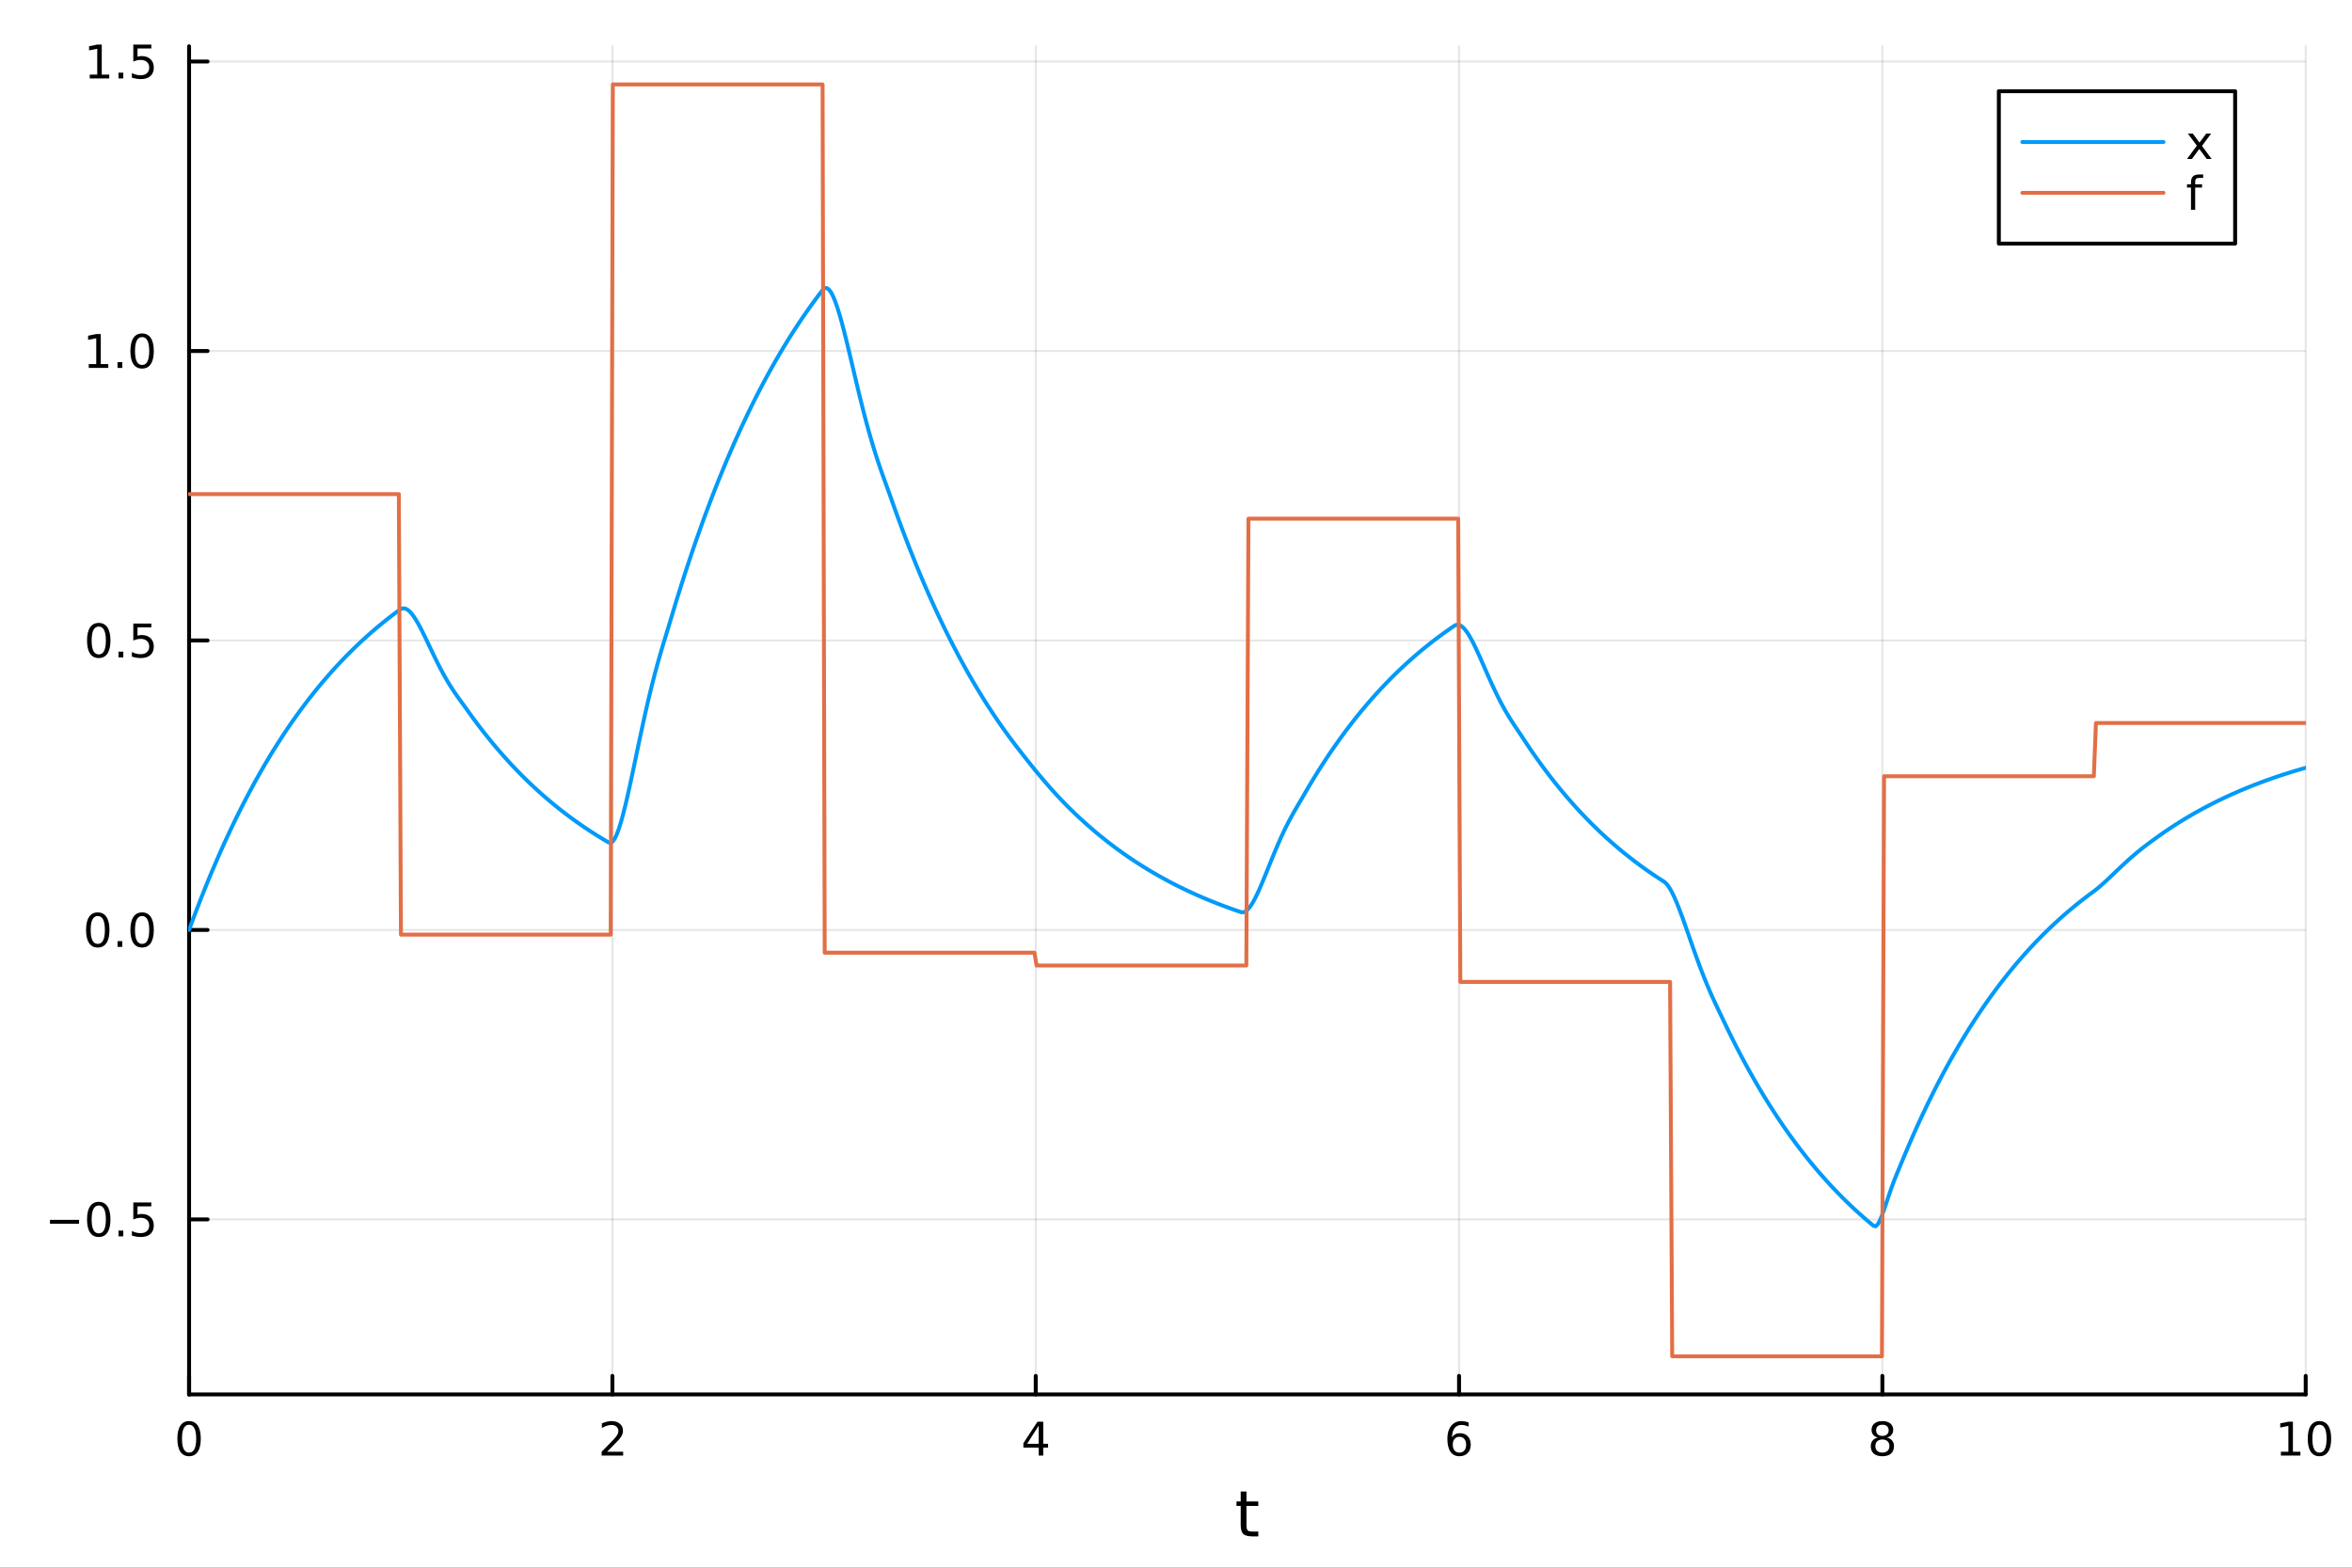 <?xml version="1.0" encoding="utf-8"?>
<svg xmlns="http://www.w3.org/2000/svg" xmlns:xlink="http://www.w3.org/1999/xlink" width="600" height="400" viewBox="0 0 2400 1600">
<rect x="0" y="0" width="2400" height="1600" fill="#333333" stroke="none"/>
<defs>
  <clipPath id="clip820">
    <rect x="0" y="0" width="2400" height="1600"/>
  </clipPath>
</defs>
<path clip-path="url(#clip820)" d="M0 1600 L2400 1600 L2400 0 L0 0  Z" fill="#ffffff" fill-rule="evenodd" fill-opacity="1"/>
<defs>
  <clipPath id="clip821">
    <rect x="480" y="0" width="1681" height="1600"/>
  </clipPath>
</defs>
<path clip-path="url(#clip820)" d="M192.941 1423.18 L2352.76 1423.18 L2352.76 47.244 L192.941 47.244  Z" fill="#ffffff" fill-rule="evenodd" fill-opacity="1"/>
<defs>
  <clipPath id="clip822">
    <rect x="192" y="47" width="2161" height="1377"/>
  </clipPath>
</defs>
<polyline clip-path="url(#clip822)" style="stroke:#000000; stroke-linecap:round; stroke-linejoin:round; stroke-width:2; stroke-opacity:0.1; fill:none" points="192.941,1423.18 192.941,47.244 "/>
<polyline clip-path="url(#clip822)" style="stroke:#000000; stroke-linecap:round; stroke-linejoin:round; stroke-width:2; stroke-opacity:0.1; fill:none" points="624.904,1423.18 624.904,47.244 "/>
<polyline clip-path="url(#clip822)" style="stroke:#000000; stroke-linecap:round; stroke-linejoin:round; stroke-width:2; stroke-opacity:0.1; fill:none" points="1056.87,1423.18 1056.87,47.244 "/>
<polyline clip-path="url(#clip822)" style="stroke:#000000; stroke-linecap:round; stroke-linejoin:round; stroke-width:2; stroke-opacity:0.1; fill:none" points="1488.83,1423.18 1488.83,47.244 "/>
<polyline clip-path="url(#clip822)" style="stroke:#000000; stroke-linecap:round; stroke-linejoin:round; stroke-width:2; stroke-opacity:0.1; fill:none" points="1920.79,1423.18 1920.79,47.244 "/>
<polyline clip-path="url(#clip822)" style="stroke:#000000; stroke-linecap:round; stroke-linejoin:round; stroke-width:2; stroke-opacity:0.1; fill:none" points="2352.76,1423.18 2352.76,47.244 "/>
<polyline clip-path="url(#clip822)" style="stroke:#000000; stroke-linecap:round; stroke-linejoin:round; stroke-width:2; stroke-opacity:0.1; fill:none" points="192.941,1244.55 2352.76,1244.55 "/>
<polyline clip-path="url(#clip822)" style="stroke:#000000; stroke-linecap:round; stroke-linejoin:round; stroke-width:2; stroke-opacity:0.1; fill:none" points="192.941,949.109 2352.76,949.109 "/>
<polyline clip-path="url(#clip822)" style="stroke:#000000; stroke-linecap:round; stroke-linejoin:round; stroke-width:2; stroke-opacity:0.1; fill:none" points="192.941,653.669 2352.76,653.669 "/>
<polyline clip-path="url(#clip822)" style="stroke:#000000; stroke-linecap:round; stroke-linejoin:round; stroke-width:2; stroke-opacity:0.1; fill:none" points="192.941,358.23 2352.76,358.23 "/>
<polyline clip-path="url(#clip822)" style="stroke:#000000; stroke-linecap:round; stroke-linejoin:round; stroke-width:2; stroke-opacity:0.1; fill:none" points="192.941,62.79 2352.76,62.79 "/>
<polyline clip-path="url(#clip820)" style="stroke:#000000; stroke-linecap:round; stroke-linejoin:round; stroke-width:4; stroke-opacity:1; fill:none" points="192.941,1423.18 2352.76,1423.18 "/>
<polyline clip-path="url(#clip820)" style="stroke:#000000; stroke-linecap:round; stroke-linejoin:round; stroke-width:4; stroke-opacity:1; fill:none" points="192.941,1423.18 192.941,1404.28 "/>
<polyline clip-path="url(#clip820)" style="stroke:#000000; stroke-linecap:round; stroke-linejoin:round; stroke-width:4; stroke-opacity:1; fill:none" points="624.904,1423.18 624.904,1404.28 "/>
<polyline clip-path="url(#clip820)" style="stroke:#000000; stroke-linecap:round; stroke-linejoin:round; stroke-width:4; stroke-opacity:1; fill:none" points="1056.87,1423.18 1056.87,1404.28 "/>
<polyline clip-path="url(#clip820)" style="stroke:#000000; stroke-linecap:round; stroke-linejoin:round; stroke-width:4; stroke-opacity:1; fill:none" points="1488.83,1423.18 1488.83,1404.28 "/>
<polyline clip-path="url(#clip820)" style="stroke:#000000; stroke-linecap:round; stroke-linejoin:round; stroke-width:4; stroke-opacity:1; fill:none" points="1920.79,1423.18 1920.79,1404.28 "/>
<polyline clip-path="url(#clip820)" style="stroke:#000000; stroke-linecap:round; stroke-linejoin:round; stroke-width:4; stroke-opacity:1; fill:none" points="2352.76,1423.18 2352.76,1404.28 "/>
<path clip-path="url(#clip820)" d="M192.941 1454.1 Q189.33 1454.1 187.501 1457.66 Q185.695 1461.2 185.695 1468.33 Q185.695 1475.44 187.501 1479.01 Q189.33 1482.55 192.941 1482.55 Q196.575 1482.55 198.38 1479.01 Q200.209 1475.44 200.209 1468.33 Q200.209 1461.2 198.38 1457.66 Q196.575 1454.1 192.941 1454.1 M192.941 1450.39 Q198.751 1450.39 201.806 1455 Q204.885 1459.58 204.885 1468.33 Q204.885 1477.06 201.806 1481.67 Q198.751 1486.25 192.941 1486.25 Q187.13 1486.25 184.052 1481.67 Q180.996 1477.06 180.996 1468.33 Q180.996 1459.58 184.052 1455 Q187.13 1450.39 192.941 1450.39 Z" fill="#000000" fill-rule="nonzero" fill-opacity="1" /><path clip-path="url(#clip820)" d="M619.556 1481.64 L635.876 1481.64 L635.876 1485.58 L613.932 1485.58 L613.932 1481.64 Q616.594 1478.89 621.177 1474.26 Q625.783 1469.61 626.964 1468.27 Q629.209 1465.74 630.089 1464.01 Q630.992 1462.25 630.992 1460.56 Q630.992 1457.8 629.047 1456.07 Q627.126 1454.33 624.024 1454.33 Q621.825 1454.33 619.371 1455.09 Q616.941 1455.86 614.163 1457.41 L614.163 1452.69 Q616.987 1451.55 619.441 1450.97 Q621.894 1450.39 623.931 1450.39 Q629.302 1450.39 632.496 1453.08 Q635.691 1455.77 635.691 1460.26 Q635.691 1462.39 634.88 1464.31 Q634.093 1466.2 631.987 1468.8 Q631.408 1469.47 628.306 1472.69 Q625.205 1475.88 619.556 1481.64 Z" fill="#000000" fill-rule="nonzero" fill-opacity="1" /><path clip-path="url(#clip820)" d="M1059.88 1455.09 L1048.07 1473.54 L1059.88 1473.54 L1059.88 1455.09 M1058.65 1451.02 L1064.53 1451.02 L1064.53 1473.54 L1069.46 1473.54 L1069.46 1477.43 L1064.53 1477.43 L1064.53 1485.58 L1059.88 1485.58 L1059.88 1477.43 L1044.27 1477.43 L1044.27 1472.92 L1058.65 1451.02 Z" fill="#000000" fill-rule="nonzero" fill-opacity="1" /><path clip-path="url(#clip820)" d="M1489.23 1466.44 Q1486.09 1466.44 1484.23 1468.59 Q1482.41 1470.74 1482.41 1474.49 Q1482.41 1478.22 1484.23 1480.39 Q1486.09 1482.55 1489.23 1482.55 Q1492.38 1482.55 1494.21 1480.39 Q1496.06 1478.22 1496.06 1474.49 Q1496.06 1470.74 1494.21 1468.59 Q1492.38 1466.44 1489.23 1466.44 M1498.52 1451.78 L1498.52 1456.04 Q1496.76 1455.21 1494.95 1454.77 Q1493.17 1454.33 1491.41 1454.33 Q1486.78 1454.33 1484.33 1457.45 Q1481.9 1460.58 1481.55 1466.9 Q1482.92 1464.89 1484.98 1463.82 Q1487.04 1462.73 1489.51 1462.73 Q1494.72 1462.73 1497.73 1465.9 Q1500.76 1469.05 1500.76 1474.49 Q1500.76 1479.82 1497.61 1483.03 Q1494.47 1486.25 1489.23 1486.25 Q1483.24 1486.25 1480.07 1481.67 Q1476.9 1477.06 1476.9 1468.33 Q1476.9 1460.14 1480.79 1455.28 Q1484.67 1450.39 1491.23 1450.39 Q1492.98 1450.39 1494.77 1450.74 Q1496.57 1451.09 1498.52 1451.78 Z" fill="#000000" fill-rule="nonzero" fill-opacity="1" /><path clip-path="url(#clip820)" d="M1920.79 1469.17 Q1917.46 1469.17 1915.54 1470.95 Q1913.64 1472.73 1913.64 1475.86 Q1913.64 1478.98 1915.54 1480.77 Q1917.46 1482.55 1920.79 1482.55 Q1924.13 1482.55 1926.05 1480.77 Q1927.97 1478.96 1927.97 1475.86 Q1927.97 1472.73 1926.05 1470.95 Q1924.15 1469.17 1920.79 1469.17 M1916.12 1467.18 Q1913.11 1466.44 1911.42 1464.38 Q1909.75 1462.32 1909.75 1459.35 Q1909.75 1455.21 1912.69 1452.8 Q1915.65 1450.39 1920.79 1450.39 Q1925.95 1450.39 1928.89 1452.8 Q1931.83 1455.21 1931.83 1459.35 Q1931.83 1462.32 1930.14 1464.38 Q1928.48 1466.44 1925.49 1467.18 Q1928.87 1467.96 1930.75 1470.26 Q1932.64 1472.55 1932.64 1475.86 Q1932.64 1480.88 1929.57 1483.57 Q1926.51 1486.25 1920.79 1486.25 Q1915.08 1486.25 1912 1483.57 Q1908.94 1480.88 1908.94 1475.86 Q1908.94 1472.55 1910.84 1470.26 Q1912.74 1467.96 1916.12 1467.18 M1914.4 1459.79 Q1914.4 1462.48 1916.07 1463.98 Q1917.76 1465.49 1920.79 1465.49 Q1923.8 1465.49 1925.49 1463.98 Q1927.2 1462.48 1927.2 1459.79 Q1927.2 1457.11 1925.49 1455.6 Q1923.8 1454.1 1920.79 1454.1 Q1917.76 1454.1 1916.07 1455.6 Q1914.4 1457.11 1914.4 1459.79 Z" fill="#000000" fill-rule="nonzero" fill-opacity="1" /><path clip-path="url(#clip820)" d="M2327.44 1481.64 L2335.08 1481.64 L2335.08 1455.28 L2326.77 1456.95 L2326.77 1452.69 L2335.04 1451.02 L2339.71 1451.02 L2339.71 1481.64 L2347.35 1481.64 L2347.35 1485.58 L2327.44 1485.58 L2327.44 1481.64 Z" fill="#000000" fill-rule="nonzero" fill-opacity="1" /><path clip-path="url(#clip820)" d="M2366.8 1454.1 Q2363.18 1454.1 2361.36 1457.66 Q2359.55 1461.2 2359.55 1468.33 Q2359.55 1475.44 2361.36 1479.01 Q2363.18 1482.55 2366.8 1482.55 Q2370.43 1482.55 2372.23 1479.01 Q2374.06 1475.44 2374.06 1468.33 Q2374.06 1461.2 2372.23 1457.66 Q2370.43 1454.1 2366.8 1454.1 M2366.8 1450.39 Q2372.61 1450.39 2375.66 1455 Q2378.74 1459.58 2378.74 1468.33 Q2378.74 1477.06 2375.66 1481.67 Q2372.61 1486.25 2366.8 1486.25 Q2360.99 1486.25 2357.91 1481.67 Q2354.85 1477.06 2354.85 1468.33 Q2354.85 1459.58 2357.91 1455 Q2360.99 1450.39 2366.8 1450.39 Z" fill="#000000" fill-rule="nonzero" fill-opacity="1" /><path clip-path="url(#clip820)" d="M1271.91 1522.27 L1271.91 1532.4 L1283.97 1532.4 L1283.97 1536.95 L1271.91 1536.95 L1271.91 1556.3 Q1271.91 1560.66 1273.09 1561.9 Q1274.3 1563.14 1277.96 1563.14 L1283.97 1563.14 L1283.97 1568.04 L1277.96 1568.04 Q1271.18 1568.04 1268.6 1565.53 Q1266.02 1562.98 1266.02 1556.3 L1266.02 1536.95 L1261.72 1536.95 L1261.72 1532.4 L1266.02 1532.4 L1266.02 1522.27 L1271.91 1522.27 Z" fill="#000000" fill-rule="nonzero" fill-opacity="1" /><polyline clip-path="url(#clip820)" style="stroke:#000000; stroke-linecap:round; stroke-linejoin:round; stroke-width:4; stroke-opacity:1; fill:none" points="192.941,1423.18 192.941,47.244 "/>
<polyline clip-path="url(#clip820)" style="stroke:#000000; stroke-linecap:round; stroke-linejoin:round; stroke-width:4; stroke-opacity:1; fill:none" points="192.941,1244.55 211.838,1244.55 "/>
<polyline clip-path="url(#clip820)" style="stroke:#000000; stroke-linecap:round; stroke-linejoin:round; stroke-width:4; stroke-opacity:1; fill:none" points="192.941,949.109 211.838,949.109 "/>
<polyline clip-path="url(#clip820)" style="stroke:#000000; stroke-linecap:round; stroke-linejoin:round; stroke-width:4; stroke-opacity:1; fill:none" points="192.941,653.669 211.838,653.669 "/>
<polyline clip-path="url(#clip820)" style="stroke:#000000; stroke-linecap:round; stroke-linejoin:round; stroke-width:4; stroke-opacity:1; fill:none" points="192.941,358.23 211.838,358.23 "/>
<polyline clip-path="url(#clip820)" style="stroke:#000000; stroke-linecap:round; stroke-linejoin:round; stroke-width:4; stroke-opacity:1; fill:none" points="192.941,62.79 211.838,62.79 "/>
<path clip-path="url(#clip820)" d="M50.992 1245 L80.668 1245 L80.668 1248.94 L50.992 1248.94 L50.992 1245 Z" fill="#000000" fill-rule="nonzero" fill-opacity="1" /><path clip-path="url(#clip820)" d="M100.76 1230.35 Q97.149 1230.35 95.321 1233.91 Q93.515 1237.45 93.515 1244.58 Q93.515 1251.69 95.321 1255.25 Q97.149 1258.8 100.76 1258.8 Q104.395 1258.8 106.2 1255.25 Q108.029 1251.69 108.029 1244.58 Q108.029 1237.45 106.2 1233.91 Q104.395 1230.35 100.76 1230.35 M100.76 1226.64 Q106.571 1226.64 109.626 1231.25 Q112.705 1235.83 112.705 1244.58 Q112.705 1253.31 109.626 1257.92 Q106.571 1262.5 100.76 1262.5 Q94.95 1262.5 91.871 1257.92 Q88.816 1253.31 88.816 1244.58 Q88.816 1235.83 91.871 1231.25 Q94.95 1226.64 100.76 1226.64 Z" fill="#000000" fill-rule="nonzero" fill-opacity="1" /><path clip-path="url(#clip820)" d="M120.922 1255.95 L125.807 1255.95 L125.807 1261.83 L120.922 1261.83 L120.922 1255.95 Z" fill="#000000" fill-rule="nonzero" fill-opacity="1" /><path clip-path="url(#clip820)" d="M136.038 1227.27 L154.394 1227.27 L154.394 1231.2 L140.32 1231.2 L140.32 1239.68 Q141.339 1239.33 142.357 1239.17 Q143.376 1238.98 144.394 1238.98 Q150.181 1238.98 153.561 1242.15 Q156.941 1245.32 156.941 1250.74 Q156.941 1256.32 153.468 1259.42 Q149.996 1262.5 143.677 1262.5 Q141.501 1262.5 139.232 1262.13 Q136.987 1261.76 134.58 1261.02 L134.58 1256.32 Q136.663 1257.45 138.885 1258.01 Q141.107 1258.56 143.584 1258.56 Q147.589 1258.56 149.927 1256.46 Q152.265 1254.35 152.265 1250.74 Q152.265 1247.13 149.927 1245.02 Q147.589 1242.92 143.584 1242.92 Q141.709 1242.92 139.834 1243.33 Q137.982 1243.75 136.038 1244.63 L136.038 1227.27 Z" fill="#000000" fill-rule="nonzero" fill-opacity="1" /><path clip-path="url(#clip820)" d="M99.765 934.908 Q96.154 934.908 94.325 938.473 Q92.52 942.014 92.52 949.144 Q92.52 956.25 94.325 959.815 Q96.154 963.357 99.765 963.357 Q103.399 963.357 105.205 959.815 Q107.033 956.25 107.033 949.144 Q107.033 942.014 105.205 938.473 Q103.399 934.908 99.765 934.908 M99.765 931.204 Q105.575 931.204 108.631 935.81 Q111.709 940.394 111.709 949.144 Q111.709 957.871 108.631 962.477 Q105.575 967.06 99.765 967.06 Q93.955 967.06 90.876 962.477 Q87.821 957.871 87.821 949.144 Q87.821 940.394 90.876 935.81 Q93.955 931.204 99.765 931.204 Z" fill="#000000" fill-rule="nonzero" fill-opacity="1" /><path clip-path="url(#clip820)" d="M119.927 960.509 L124.811 960.509 L124.811 966.389 L119.927 966.389 L119.927 960.509 Z" fill="#000000" fill-rule="nonzero" fill-opacity="1" /><path clip-path="url(#clip820)" d="M144.996 934.908 Q141.385 934.908 139.556 938.473 Q137.751 942.014 137.751 949.144 Q137.751 956.25 139.556 959.815 Q141.385 963.357 144.996 963.357 Q148.63 963.357 150.436 959.815 Q152.265 956.25 152.265 949.144 Q152.265 942.014 150.436 938.473 Q148.63 934.908 144.996 934.908 M144.996 931.204 Q150.806 931.204 153.862 935.81 Q156.941 940.394 156.941 949.144 Q156.941 957.871 153.862 962.477 Q150.806 967.06 144.996 967.06 Q139.186 967.06 136.107 962.477 Q133.052 957.871 133.052 949.144 Q133.052 940.394 136.107 935.81 Q139.186 931.204 144.996 931.204 Z" fill="#000000" fill-rule="nonzero" fill-opacity="1" /><path clip-path="url(#clip820)" d="M100.76 639.468 Q97.149 639.468 95.321 643.033 Q93.515 646.575 93.515 653.704 Q93.515 660.811 95.321 664.375 Q97.149 667.917 100.76 667.917 Q104.395 667.917 106.2 664.375 Q108.029 660.811 108.029 653.704 Q108.029 646.575 106.2 643.033 Q104.395 639.468 100.76 639.468 M100.76 635.764 Q106.571 635.764 109.626 640.371 Q112.705 644.954 112.705 653.704 Q112.705 662.431 109.626 667.037 Q106.571 671.621 100.76 671.621 Q94.95 671.621 91.871 667.037 Q88.816 662.431 88.816 653.704 Q88.816 644.954 91.871 640.371 Q94.95 635.764 100.76 635.764 Z" fill="#000000" fill-rule="nonzero" fill-opacity="1" /><path clip-path="url(#clip820)" d="M120.922 665.07 L125.807 665.07 L125.807 670.949 L120.922 670.949 L120.922 665.07 Z" fill="#000000" fill-rule="nonzero" fill-opacity="1" /><path clip-path="url(#clip820)" d="M136.038 636.389 L154.394 636.389 L154.394 640.325 L140.32 640.325 L140.32 648.797 Q141.339 648.45 142.357 648.288 Q143.376 648.102 144.394 648.102 Q150.181 648.102 153.561 651.274 Q156.941 654.445 156.941 659.862 Q156.941 665.44 153.468 668.542 Q149.996 671.621 143.677 671.621 Q141.501 671.621 139.232 671.25 Q136.987 670.88 134.58 670.139 L134.58 665.44 Q136.663 666.574 138.885 667.13 Q141.107 667.686 143.584 667.686 Q147.589 667.686 149.927 665.579 Q152.265 663.473 152.265 659.862 Q152.265 656.25 149.927 654.144 Q147.589 652.037 143.584 652.037 Q141.709 652.037 139.834 652.454 Q137.982 652.871 136.038 653.75 L136.038 636.389 Z" fill="#000000" fill-rule="nonzero" fill-opacity="1" /><path clip-path="url(#clip820)" d="M90.575 371.575 L98.214 371.575 L98.214 345.209 L89.904 346.876 L89.904 342.616 L98.168 340.95 L102.844 340.95 L102.844 371.575 L110.483 371.575 L110.483 375.51 L90.575 375.51 L90.575 371.575 Z" fill="#000000" fill-rule="nonzero" fill-opacity="1" /><path clip-path="url(#clip820)" d="M119.927 369.63 L124.811 369.63 L124.811 375.51 L119.927 375.51 L119.927 369.63 Z" fill="#000000" fill-rule="nonzero" fill-opacity="1" /><path clip-path="url(#clip820)" d="M144.996 344.029 Q141.385 344.029 139.556 347.593 Q137.751 351.135 137.751 358.265 Q137.751 365.371 139.556 368.936 Q141.385 372.477 144.996 372.477 Q148.63 372.477 150.436 368.936 Q152.265 365.371 152.265 358.265 Q152.265 351.135 150.436 347.593 Q148.63 344.029 144.996 344.029 M144.996 340.325 Q150.806 340.325 153.862 344.931 Q156.941 349.515 156.941 358.265 Q156.941 366.991 153.862 371.598 Q150.806 376.181 144.996 376.181 Q139.186 376.181 136.107 371.598 Q133.052 366.991 133.052 358.265 Q133.052 349.515 136.107 344.931 Q139.186 340.325 144.996 340.325 Z" fill="#000000" fill-rule="nonzero" fill-opacity="1" /><path clip-path="url(#clip820)" d="M91.571 76.135 L99.21 76.135 L99.21 49.77 L90.899 51.436 L90.899 47.177 L99.163 45.51 L103.839 45.51 L103.839 76.135 L111.478 76.135 L111.478 80.07 L91.571 80.07 L91.571 76.135 Z" fill="#000000" fill-rule="nonzero" fill-opacity="1" /><path clip-path="url(#clip820)" d="M120.922 74.191 L125.807 74.191 L125.807 80.07 L120.922 80.07 L120.922 74.191 Z" fill="#000000" fill-rule="nonzero" fill-opacity="1" /><path clip-path="url(#clip820)" d="M136.038 45.51 L154.394 45.51 L154.394 49.445 L140.32 49.445 L140.32 57.918 Q141.339 57.57 142.357 57.408 Q143.376 57.223 144.394 57.223 Q150.181 57.223 153.561 60.394 Q156.941 63.566 156.941 68.982 Q156.941 74.561 153.468 77.663 Q149.996 80.742 143.677 80.742 Q141.501 80.742 139.232 80.371 Q136.987 80.001 134.58 79.26 L134.58 74.561 Q136.663 75.695 138.885 76.251 Q141.107 76.806 143.584 76.806 Q147.589 76.806 149.927 74.7 Q152.265 72.593 152.265 68.982 Q152.265 65.371 149.927 63.265 Q147.589 61.158 143.584 61.158 Q141.709 61.158 139.834 61.575 Q137.982 61.992 136.038 62.871 L136.038 45.51 Z" fill="#000000" fill-rule="nonzero" fill-opacity="1" /><polyline clip-path="url(#clip822)" style="stroke:#009af9; stroke-linecap:round; stroke-linejoin:round; stroke-width:4; stroke-opacity:1; fill:none" points="192.941,949.109 195.103,943.212 197.265,937.393 199.427,931.652 201.589,925.986 203.751,920.396 205.912,914.879 208.074,909.436 210.236,904.065 212.398,898.765 214.56,893.536 216.722,888.376 218.884,883.284 221.046,878.26 223.208,873.302 225.37,868.41 227.532,863.583 229.694,858.82 231.856,854.12 234.018,849.482 236.18,844.906 238.342,840.391 240.504,835.935 242.666,831.538 244.828,827.2 246.99,822.92 249.152,818.696 251.314,814.528 253.476,810.415 255.638,806.357 257.8,802.352 259.962,798.401 262.124,794.502 264.286,790.655 266.448,786.859 268.61,783.113 270.772,779.417 272.934,775.769 275.096,772.171 277.258,768.619 279.42,765.115 281.582,761.658 283.744,758.246 285.906,754.879 288.068,751.558 290.23,748.28 292.392,745.045 294.554,741.854 296.716,738.705 298.878,735.597 301.039,732.531 303.201,729.505 305.363,726.52 307.525,723.574 309.687,720.667 311.849,717.799 314.011,714.969 316.173,712.176 318.335,709.42 320.497,706.701 322.659,704.018 324.821,701.37 326.983,698.758 329.145,696.18 331.307,693.636 333.469,691.126 335.631,688.649 337.793,686.206 339.955,683.794 342.117,681.415 344.279,679.067 346.441,676.75 348.603,674.464 350.765,672.208 352.927,669.982 355.089,667.786 357.251,665.619 359.413,663.481 361.575,661.371 363.737,659.288 365.899,657.234 368.061,655.207 370.223,653.206 372.385,651.232 374.547,649.285 376.709,647.363 378.871,645.466 381.033,643.595 383.195,641.748 385.357,639.926 387.519,638.129 389.681,636.355 391.843,634.604 394.005,632.877 396.166,631.172 398.328,629.491 400.49,627.831 402.652,626.194 404.814,624.578 406.976,622.984 409.138,621.507 411.3,620.863 413.462,621.11 415.624,622.147 417.786,623.878 419.948,626.213 422.11,629.068 424.272,632.361 426.434,636.017 428.596,639.967 430.758,644.145 432.92,648.493 435.082,652.954 437.244,657.479 439.406,662.024 441.568,666.55 443.73,671.021 445.892,675.409 448.054,679.689 450.216,683.842 452.378,687.855 454.54,691.717 456.702,695.427 458.864,698.984 461.026,702.395 463.188,705.671 465.35,708.83 467.512,711.892 469.674,714.885 471.836,717.839 473.998,720.793 476.16,723.788 478.322,726.833 480.484,729.843 482.646,732.814 484.808,735.745 486.97,738.637 489.132,741.491 491.293,744.307 493.455,747.086 495.617,749.828 497.779,752.534 499.941,755.204 502.103,757.838 504.265,760.437 506.427,763.002 508.589,765.533 510.751,768.031 512.913,770.495 515.075,772.927 517.237,775.327 519.399,777.695 521.561,780.031 523.723,782.337 525.885,784.612 528.047,786.857 530.209,789.072 532.371,791.258 534.533,793.414 536.695,795.542 538.857,797.642 541.019,799.714 543.181,801.759 545.343,803.776 547.505,805.766 549.667,807.73 551.829,809.668 553.991,811.581 556.153,813.468 558.315,815.329 560.477,817.166 562.639,818.979 564.801,820.768 566.963,822.532 569.125,824.274 571.287,825.992 573.449,827.688 575.611,829.361 577.773,831.012 579.935,832.641 582.097,834.248 584.259,835.834 586.42,837.399 588.582,838.943 590.744,840.467 592.906,841.971 595.068,843.455 597.23,844.919 599.392,846.364 601.554,847.789 603.716,849.196 605.878,850.584 608.04,851.954 610.202,853.306 612.364,854.64 614.526,855.956 616.688,857.254 618.85,858.536 621.012,859.8 623.174,860.219 625.336,858.719 627.498,855.517 629.66,850.828 631.822,844.859 633.984,837.801 636.146,829.833 638.308,821.125 640.47,811.83 642.632,802.094 644.794,792.046 646.956,781.807 649.118,771.482 651.28,761.167 653.442,750.943 655.604,740.882 657.766,731.041 659.928,721.466 662.09,712.191 664.252,703.237 666.414,694.614 668.576,686.318 670.738,678.335 672.9,670.637 675.062,663.184 677.224,655.925 679.386,648.797 681.547,641.722 683.709,634.614 685.871,627.393 688.033,620.218 690.195,613.138 692.357,606.152 694.519,599.258 696.681,592.456 698.843,585.743 701.005,579.12 703.167,572.585 705.329,566.136 707.491,559.773 709.653,553.494 711.815,547.299 713.977,541.185 716.139,535.153 718.301,529.2 720.463,523.326 722.625,517.53 724.787,511.81 726.949,506.167 729.111,500.598 731.273,495.103 733.435,489.681 735.597,484.33 737.759,479.051 739.921,473.842 742.083,468.702 744.245,463.63 746.407,458.625 748.569,453.687 750.731,448.815 752.893,444.007 755.055,439.263 757.217,434.582 759.379,429.963 761.541,425.405 763.703,420.908 765.865,416.471 768.027,412.092 770.189,407.772 772.351,403.509 774.513,399.303 776.674,395.152 778.836,391.056 780.998,387.015 783.16,383.027 785.322,379.092 787.484,375.209 789.646,371.378 791.808,367.597 793.97,363.867 796.132,360.186 798.294,356.553 800.456,352.969 802.618,349.432 804.78,345.942 806.942,342.498 809.104,339.1 811.266,335.747 813.428,332.438 815.59,329.173 817.752,325.952 819.914,322.773 822.076,319.636 824.238,316.541 826.4,313.487 828.562,310.474 830.724,307.5 832.886,304.566 835.048,301.67 837.21,298.814 839.372,295.995 841.534,294.094 843.696,293.992 845.858,295.498 848.02,298.429 850.182,302.612 852.344,307.882 854.506,314.084 856.668,321.072 858.83,328.71 860.992,336.87 863.154,345.433 865.316,354.291 867.478,363.343 869.64,372.499 871.801,381.677 873.963,390.806 876.125,399.821 878.287,408.668 880.449,417.304 882.611,425.693 884.773,433.807 886.935,441.631 889.097,449.156 891.259,456.383 893.421,463.322 895.583,469.994 897.745,476.427 899.907,482.66 902.069,488.739 904.231,494.72 906.393,500.671 908.555,506.664 910.717,512.774 912.879,518.867 915.041,524.879 917.203,530.811 919.365,536.665 921.527,542.441 923.689,548.14 925.851,553.764 928.013,559.314 930.175,564.79 932.337,570.193 934.499,575.524 936.661,580.785 938.823,585.976 940.985,591.099 943.147,596.153 945.309,601.141 947.471,606.062 949.633,610.919 951.795,615.711 953.957,620.44 956.119,625.106 958.281,629.711 960.443,634.254 962.605,638.737 964.767,643.161 966.928,647.526 969.09,651.833 971.252,656.083 973.414,660.276 975.576,664.414 977.738,668.497 979.9,672.525 982.062,676.5 984.224,680.423 986.386,684.293 988.548,688.112 990.71,691.88 992.872,695.598 995.034,699.266 997.196,702.886 999.358,706.458 1001.52,709.982 1003.68,713.46 1005.84,716.892 1008.01,720.277 1010.17,723.619 1012.33,726.915 1014.49,730.168 1016.65,733.378 1018.82,736.546 1020.98,739.671 1023.14,742.755 1025.3,745.798 1027.46,748.801 1029.63,751.764 1031.79,754.688 1033.95,757.574 1036.11,760.421 1038.27,763.23 1040.44,766.013 1042.6,768.786 1044.76,771.547 1046.92,774.293 1049.08,777.022 1051.25,779.731 1053.41,782.42 1055.57,785.086 1057.73,787.728 1059.89,790.343 1062.06,792.931 1064.22,795.49 1066.38,798.02 1068.54,800.519 1070.7,802.986 1072.87,805.422 1075.03,807.824 1077.19,810.194 1079.35,812.531 1081.51,814.834 1083.68,817.105 1085.84,819.342 1088,821.547 1090.16,823.721 1092.32,825.863 1094.49,827.974 1096.65,830.056 1098.81,832.11 1100.97,834.138 1103.13,836.139 1105.3,838.116 1107.46,840.07 1109.62,841.997 1111.78,843.898 1113.94,845.775 1116.1,847.626 1118.27,849.453 1120.43,851.256 1122.59,853.035 1124.75,854.79 1126.91,856.522 1129.08,858.231 1131.24,859.917 1133.4,861.581 1135.56,863.223 1137.72,864.843 1139.89,866.442 1142.05,868.019 1144.21,869.576 1146.37,871.112 1148.53,872.627 1150.7,874.123 1152.86,875.598 1155.02,877.055 1157.18,878.491 1159.34,879.909 1161.51,881.308 1163.67,882.688 1165.83,884.05 1167.99,885.394 1170.15,886.721 1172.32,888.029 1174.48,889.321 1176.64,890.595 1178.8,891.853 1180.96,893.093 1183.13,894.318 1185.29,895.526 1187.45,896.718 1189.61,897.894 1191.77,899.055 1193.94,900.2 1196.1,901.33 1198.26,902.446 1200.42,903.546 1202.58,904.632 1204.75,905.703 1206.91,906.76 1209.07,907.803 1211.23,908.832 1213.39,909.847 1215.56,910.849 1217.72,911.838 1219.88,912.814 1222.04,913.776 1224.2,914.726 1226.37,915.663 1228.53,916.588 1230.69,917.5 1232.85,918.401 1235.01,919.289 1237.18,920.166 1239.34,921.031 1241.5,921.884 1243.66,922.727 1245.82,923.558 1247.99,924.378 1250.15,925.187 1252.31,925.985 1254.47,926.773 1256.63,927.551 1258.8,928.318 1260.96,929.075 1263.12,929.822 1265.28,930.559 1267.44,931.158 1269.61,930.846 1271.77,929.593 1273.93,927.514 1276.09,924.718 1278.25,921.309 1280.42,917.384 1282.58,913.032 1284.74,908.337 1286.9,903.377 1289.06,898.224 1291.23,892.942 1293.39,887.59 1295.55,882.219 1297.71,876.877 1299.87,871.603 1302.03,866.43 1304.2,861.385 1306.36,856.488 1308.52,851.754 1310.68,847.191 1312.84,842.801 1315.01,838.578 1317.17,834.513 1319.33,830.587 1321.49,826.776 1323.65,823.052 1325.82,819.377 1327.98,815.708 1330.14,811.998 1332.3,808.252 1334.46,804.555 1336.63,800.906 1338.79,797.306 1340.95,793.754 1343.11,790.248 1345.27,786.789 1347.44,783.377 1349.6,780.009 1351.76,776.686 1353.92,773.407 1356.08,770.171 1358.25,766.979 1360.41,763.828 1362.57,760.72 1364.73,757.653 1366.89,754.626 1369.06,751.639 1371.22,748.692 1373.38,745.785 1375.54,742.915 1377.7,740.084 1379.87,737.29 1382.03,734.533 1384.19,731.813 1386.35,729.128 1388.51,726.479 1390.68,723.865 1392.84,721.286 1395,718.74 1397.16,716.229 1399.32,713.751 1401.49,711.305 1403.65,708.892 1405.81,706.511 1407.97,704.162 1410.13,701.844 1412.3,699.557 1414.46,697.3 1416.62,695.073 1418.78,692.876 1420.94,690.708 1423.11,688.568 1425.27,686.458 1427.43,684.375 1429.59,682.32 1431.75,680.292 1433.92,678.291 1436.08,676.317 1438.24,674.369 1440.4,672.447 1442.56,670.55 1444.73,668.679 1446.89,666.833 1449.05,665.011 1451.21,663.213 1453.37,661.439 1455.54,659.688 1457.7,657.961 1459.86,656.257 1462.02,654.575 1464.18,652.916 1466.35,651.278 1468.51,649.662 1470.67,648.068 1472.83,646.495 1474.99,644.942 1477.16,643.41 1479.32,641.898 1481.48,640.406 1483.64,638.934 1485.8,637.796 1487.97,637.619 1490.13,638.326 1492.29,639.814 1494.45,641.99 1496.61,644.763 1498.77,648.049 1500.94,651.767 1503.1,655.842 1505.26,660.205 1507.42,664.791 1509.58,669.541 1511.75,674.398 1513.91,679.315 1516.07,684.246 1518.23,689.152 1520.39,693.998 1522.56,698.754 1524.72,703.397 1526.88,707.907 1529.04,712.27 1531.2,716.476 1533.37,720.52 1535.53,724.405 1537.69,728.136 1539.85,731.722 1542.01,735.182 1544.18,738.535 1546.34,741.807 1548.5,745.03 1550.66,748.24 1552.82,751.477 1554.99,754.776 1557.15,758.055 1559.31,761.292 1561.47,764.485 1563.63,767.636 1565.8,770.745 1567.96,773.813 1570.12,776.84 1572.28,779.827 1574.44,782.775 1576.61,785.683 1578.77,788.553 1580.93,791.385 1583.09,794.179 1585.25,796.936 1587.42,799.657 1589.58,802.341 1591.74,804.99 1593.9,807.604 1596.06,810.183 1598.23,812.728 1600.39,815.24 1602.55,817.718 1604.71,820.163 1606.87,822.576 1609.04,824.956 1611.2,827.306 1613.36,829.624 1615.52,831.911 1617.68,834.168 1619.85,836.395 1622.01,838.592 1624.17,840.761 1626.33,842.9 1628.49,845.012 1630.66,847.095 1632.82,849.151 1634.98,851.179 1637.14,853.181 1639.3,855.155 1641.47,857.104 1643.63,859.027 1645.79,860.925 1647.95,862.797 1650.11,864.644 1652.28,866.467 1654.44,868.266 1656.6,870.041 1658.76,871.793 1660.92,873.521 1663.09,875.226 1665.25,876.909 1667.41,878.569 1669.57,880.208 1671.73,881.824 1673.9,883.419 1676.06,884.994 1678.22,886.547 1680.38,888.079 1682.54,889.592 1684.7,891.084 1686.87,892.556 1689.03,894.009 1691.19,895.443 1693.35,896.858 1695.51,898.253 1697.68,899.631 1699.84,901.324 1702,903.869 1704.16,907.169 1706.32,911.12 1708.49,915.626 1710.65,920.598 1712.81,925.949 1714.97,931.602 1717.13,937.484 1719.3,943.528 1721.46,949.675 1723.62,955.869 1725.78,962.064 1727.94,968.215 1730.11,974.288 1732.27,980.252 1734.43,986.083 1736.59,991.763 1738.75,997.279 1740.92,1002.63 1743.08,1007.81 1745.24,1012.82 1747.4,1017.69 1749.56,1022.42 1751.73,1027.05 1753.89,1031.6 1756.05,1036.1 1758.21,1040.61 1760.37,1045.15 1762.54,1049.65 1764.7,1054.08 1766.86,1058.46 1769.02,1062.78 1771.18,1067.04 1773.35,1071.25 1775.51,1075.4 1777.67,1079.49 1779.83,1083.53 1781.99,1087.52 1784.16,1091.45 1786.32,1095.33 1788.48,1099.16 1790.64,1102.94 1792.8,1106.67 1794.97,1110.35 1797.13,1113.98 1799.29,1117.57 1801.45,1121.1 1803.61,1124.59 1805.78,1128.04 1807.94,1131.43 1810.1,1134.78 1812.26,1138.09 1814.42,1141.36 1816.59,1144.58 1818.75,1147.75 1820.91,1150.89 1823.07,1153.98 1825.23,1157.04 1827.4,1160.05 1829.56,1163.02 1831.72,1165.95 1833.88,1168.85 1836.04,1171.7 1838.21,1174.52 1840.37,1177.3 1842.53,1180.05 1844.69,1182.75 1846.85,1185.42 1849.02,1188.06 1851.18,1190.66 1853.34,1193.23 1855.5,1195.76 1857.66,1198.26 1859.83,1200.72 1861.99,1203.15 1864.15,1205.56 1866.31,1207.92 1868.47,1210.26 1870.63,1212.57 1872.8,1214.84 1874.96,1217.09 1877.12,1219.31 1879.28,1221.49 1881.44,1223.65 1883.61,1225.78 1885.77,1227.88 1887.93,1229.95 1890.09,1232 1892.25,1234.02 1894.42,1236.01 1896.58,1237.97 1898.74,1239.91 1900.9,1241.83 1903.06,1243.71 1905.23,1245.58 1907.39,1247.42 1909.55,1249.23 1911.71,1251.02 1913.87,1251.59 1916.04,1249.61 1918.2,1245.75 1920.36,1240.58 1922.52,1234.59 1924.68,1228.19 1926.85,1221.69 1929.01,1215.34 1931.17,1209.28 1933.33,1203.57 1935.49,1198.18 1937.66,1192.99 1939.82,1187.82 1941.98,1182.58 1944.14,1177.4 1946.3,1172.3 1948.47,1167.26 1950.63,1162.29 1952.79,1157.38 1954.95,1152.54 1957.11,1147.76 1959.28,1143.05 1961.44,1138.4 1963.6,1133.81 1965.76,1129.28 1967.92,1124.81 1970.09,1120.4 1972.25,1116.05 1974.41,1111.76 1976.57,1107.52 1978.73,1103.34 1980.9,1099.22 1983.06,1095.15 1985.22,1091.13 1987.38,1087.17 1989.54,1083.26 1991.71,1079.4 1993.87,1075.6 1996.03,1071.84 1998.19,1068.13 2000.35,1064.48 2002.52,1060.87 2004.68,1057.31 2006.84,1053.79 2009,1050.33 2011.16,1046.9 2013.33,1043.53 2015.49,1040.2 2017.65,1036.91 2019.81,1033.67 2021.97,1030.47 2024.14,1027.31 2026.3,1024.19 2028.46,1021.12 2030.62,1018.08 2032.78,1015.09 2034.95,1012.13 2037.11,1009.22 2039.27,1006.34 2041.43,1003.5 2043.59,1000.7 2045.76,997.939 2047.92,995.212 2050.08,992.521 2052.24,989.866 2054.4,987.247 2056.57,984.661 2058.73,982.111 2060.89,979.594 2063.05,977.11 2065.21,974.659 2067.37,972.241 2069.54,969.855 2071.7,967.5 2073.86,965.177 2076.02,962.884 2078.18,960.622 2080.35,958.39 2082.51,956.187 2084.67,954.014 2086.83,951.869 2088.99,949.753 2091.16,947.665 2093.32,945.604 2095.48,943.571 2097.64,941.565 2099.8,939.586 2101.97,937.632 2104.13,935.705 2106.29,933.803 2108.45,931.927 2110.61,930.075 2112.78,928.248 2114.94,926.445 2117.1,924.666 2119.26,922.91 2121.42,921.178 2123.59,919.469 2125.75,917.783 2127.91,916.118 2130.07,914.476 2132.23,912.856 2134.4,911.257 2136.56,909.673 2138.72,908.015 2140.88,906.266 2143.04,904.439 2145.21,902.545 2147.37,900.598 2149.53,898.608 2151.69,896.586 2153.85,894.541 2156.02,892.482 2158.18,890.418 2160.34,888.356 2162.5,886.303 2164.66,884.264 2166.83,882.246 2168.99,880.253 2171.15,878.288 2173.31,876.356 2175.47,874.457 2177.64,872.595 2179.8,870.77 2181.96,868.982 2184.12,867.231 2186.28,865.515 2188.45,863.834 2190.61,862.183 2192.77,860.56 2194.93,858.961 2197.09,857.38 2199.26,855.813 2201.42,854.254 2203.58,852.712 2205.74,851.19 2207.9,849.688 2210.07,848.206 2212.23,846.744 2214.39,845.301 2216.55,843.878 2218.71,842.473 2220.88,841.087 2223.04,839.719 2225.2,838.37 2227.36,837.038 2229.52,835.724 2231.69,834.427 2233.85,833.148 2236.01,831.885 2238.17,830.64 2240.33,829.411 2242.5,828.198 2244.66,827.001 2246.82,825.82 2248.98,824.655 2251.14,823.505 2253.3,822.37 2255.47,821.25 2257.63,820.146 2259.79,819.055 2261.95,817.98 2264.11,816.918 2266.28,815.871 2268.44,814.837 2270.6,813.817 2272.76,812.811 2274.92,811.818 2277.09,810.838 2279.25,809.871 2281.41,808.917 2283.57,807.975 2285.73,807.047 2287.9,806.13 2290.06,805.226 2292.22,804.333 2294.38,803.453 2296.54,802.584 2298.71,801.727 2300.87,800.881 2303.03,800.046 2305.19,799.223 2307.35,798.41 2309.52,797.608 2311.68,796.817 2313.84,796.036 2316,795.266 2318.16,794.506 2320.33,793.756 2322.49,793.016 2324.65,792.286 2326.81,791.565 2328.97,790.854 2331.14,790.153 2333.3,789.46 2335.46,788.777 2337.62,788.103 2339.78,787.438 2341.95,786.782 2344.11,786.134 2346.27,785.495 2348.43,784.864 2350.59,784.242 2352.76,783.628 "/>
<polyline clip-path="url(#clip822)" style="stroke:#e26f46; stroke-linecap:round; stroke-linejoin:round; stroke-width:4; stroke-opacity:1; fill:none" points="192.941,504.322 195.103,504.322 197.265,504.322 199.427,504.322 201.589,504.322 203.751,504.322 205.912,504.322 208.074,504.322 210.236,504.322 212.398,504.322 214.56,504.322 216.722,504.322 218.884,504.322 221.046,504.322 223.208,504.322 225.37,504.322 227.532,504.322 229.694,504.322 231.856,504.322 234.018,504.322 236.18,504.322 238.342,504.322 240.504,504.322 242.666,504.322 244.828,504.322 246.99,504.322 249.152,504.322 251.314,504.322 253.476,504.322 255.638,504.322 257.8,504.322 259.962,504.322 262.124,504.322 264.286,504.322 266.448,504.322 268.61,504.322 270.772,504.322 272.934,504.322 275.096,504.322 277.258,504.322 279.42,504.322 281.582,504.322 283.744,504.322 285.906,504.322 288.068,504.322 290.23,504.322 292.392,504.322 294.554,504.322 296.716,504.322 298.878,504.322 301.039,504.322 303.201,504.322 305.363,504.322 307.525,504.322 309.687,504.322 311.849,504.322 314.011,504.322 316.173,504.322 318.335,504.322 320.497,504.322 322.659,504.322 324.821,504.322 326.983,504.322 329.145,504.322 331.307,504.322 333.469,504.322 335.631,504.322 337.793,504.322 339.955,504.322 342.117,504.322 344.279,504.322 346.441,504.322 348.603,504.322 350.765,504.322 352.927,504.322 355.089,504.322 357.251,504.322 359.413,504.322 361.575,504.322 363.737,504.322 365.899,504.322 368.061,504.322 370.223,504.322 372.385,504.322 374.547,504.322 376.709,504.322 378.871,504.322 381.033,504.322 383.195,504.322 385.357,504.322 387.519,504.322 389.681,504.322 391.843,504.322 394.005,504.322 396.166,504.322 398.328,504.322 400.49,504.322 402.652,504.322 404.814,504.322 406.976,504.322 409.138,953.903 411.3,953.903 413.462,953.903 415.624,953.903 417.786,953.903 419.948,953.903 422.11,953.903 424.272,953.903 426.434,953.903 428.596,953.903 430.758,953.903 432.92,953.903 435.082,953.903 437.244,953.903 439.406,953.903 441.568,953.903 443.73,953.903 445.892,953.903 448.054,953.903 450.216,953.903 452.378,953.903 454.54,953.903 456.702,953.903 458.864,953.903 461.026,953.903 463.188,953.903 465.35,953.903 467.512,953.903 469.674,953.903 471.836,953.903 473.998,953.903 476.16,953.903 478.322,953.903 480.484,953.903 482.646,953.903 484.808,953.903 486.97,953.903 489.132,953.903 491.293,953.903 493.455,953.903 495.617,953.903 497.779,953.903 499.941,953.903 502.103,953.903 504.265,953.903 506.427,953.903 508.589,953.903 510.751,953.903 512.913,953.903 515.075,953.903 517.237,953.903 519.399,953.903 521.561,953.903 523.723,953.903 525.885,953.903 528.047,953.903 530.209,953.903 532.371,953.903 534.533,953.903 536.695,953.903 538.857,953.903 541.019,953.903 543.181,953.903 545.343,953.903 547.505,953.903 549.667,953.903 551.829,953.903 553.991,953.903 556.153,953.903 558.315,953.903 560.477,953.903 562.639,953.903 564.801,953.903 566.963,953.903 569.125,953.903 571.287,953.903 573.449,953.903 575.611,953.903 577.773,953.903 579.935,953.903 582.097,953.903 584.259,953.903 586.42,953.903 588.582,953.903 590.744,953.903 592.906,953.903 595.068,953.903 597.23,953.903 599.392,953.903 601.554,953.903 603.716,953.903 605.878,953.903 608.04,953.903 610.202,953.903 612.364,953.903 614.526,953.903 616.688,953.903 618.85,953.903 621.012,953.903 623.174,953.903 625.336,86.186 627.498,86.186 629.66,86.186 631.822,86.186 633.984,86.186 636.146,86.186 638.308,86.186 640.47,86.186 642.632,86.186 644.794,86.186 646.956,86.186 649.118,86.186 651.28,86.186 653.442,86.186 655.604,86.186 657.766,86.186 659.928,86.186 662.09,86.186 664.252,86.186 666.414,86.186 668.576,86.186 670.738,86.186 672.9,86.186 675.062,86.186 677.224,86.186 679.386,86.186 681.547,86.186 683.709,86.186 685.871,86.186 688.033,86.186 690.195,86.186 692.357,86.186 694.519,86.186 696.681,86.186 698.843,86.186 701.005,86.186 703.167,86.186 705.329,86.186 707.491,86.186 709.653,86.186 711.815,86.186 713.977,86.186 716.139,86.186 718.301,86.186 720.463,86.186 722.625,86.186 724.787,86.186 726.949,86.186 729.111,86.186 731.273,86.186 733.435,86.186 735.597,86.186 737.759,86.186 739.921,86.186 742.083,86.186 744.245,86.186 746.407,86.186 748.569,86.186 750.731,86.186 752.893,86.186 755.055,86.186 757.217,86.186 759.379,86.186 761.541,86.186 763.703,86.186 765.865,86.186 768.027,86.186 770.189,86.186 772.351,86.186 774.513,86.186 776.674,86.186 778.836,86.186 780.998,86.186 783.16,86.186 785.322,86.186 787.484,86.186 789.646,86.186 791.808,86.186 793.97,86.186 796.132,86.186 798.294,86.186 800.456,86.186 802.618,86.186 804.78,86.186 806.942,86.186 809.104,86.186 811.266,86.186 813.428,86.186 815.59,86.186 817.752,86.186 819.914,86.186 822.076,86.186 824.238,86.186 826.4,86.186 828.562,86.186 830.724,86.186 832.886,86.186 835.048,86.186 837.21,86.186 839.372,86.186 841.534,972.333 843.696,972.333 845.858,972.333 848.02,972.333 850.182,972.333 852.344,972.333 854.506,972.333 856.668,972.333 858.83,972.333 860.992,972.333 863.154,972.333 865.316,972.333 867.478,972.333 869.64,972.333 871.801,972.333 873.963,972.333 876.125,972.333 878.287,972.333 880.449,972.333 882.611,972.333 884.773,972.333 886.935,972.333 889.097,972.333 891.259,972.333 893.421,972.333 895.583,972.333 897.745,972.333 899.907,972.333 902.069,972.333 904.231,972.333 906.393,972.333 908.555,972.333 910.717,972.333 912.879,972.333 915.041,972.333 917.203,972.333 919.365,972.333 921.527,972.333 923.689,972.333 925.851,972.333 928.013,972.333 930.175,972.333 932.337,972.333 934.499,972.333 936.661,972.333 938.823,972.333 940.985,972.333 943.147,972.333 945.309,972.333 947.471,972.333 949.633,972.333 951.795,972.333 953.957,972.333 956.119,972.333 958.281,972.333 960.443,972.333 962.605,972.333 964.767,972.333 966.928,972.333 969.09,972.333 971.252,972.333 973.414,972.333 975.576,972.333 977.738,972.333 979.9,972.333 982.062,972.333 984.224,972.333 986.386,972.333 988.548,972.333 990.71,972.333 992.872,972.333 995.034,972.333 997.196,972.333 999.358,972.333 1001.52,972.333 1003.68,972.333 1005.84,972.333 1008.01,972.333 1010.17,972.333 1012.33,972.333 1014.49,972.333 1016.65,972.333 1018.82,972.333 1020.98,972.333 1023.14,972.333 1025.3,972.333 1027.46,972.333 1029.63,972.333 1031.79,972.333 1033.95,972.333 1036.11,972.333 1038.27,972.333 1040.44,972.333 1042.6,972.333 1044.76,972.333 1046.92,972.333 1049.08,972.333 1051.25,972.333 1053.41,972.333 1055.57,972.333 1057.73,985.425 1059.89,985.425 1062.06,985.425 1064.22,985.425 1066.38,985.425 1068.54,985.425 1070.7,985.425 1072.87,985.425 1075.03,985.425 1077.19,985.425 1079.35,985.425 1081.51,985.425 1083.68,985.425 1085.84,985.425 1088,985.425 1090.16,985.425 1092.32,985.425 1094.49,985.425 1096.65,985.425 1098.81,985.425 1100.97,985.425 1103.13,985.425 1105.3,985.425 1107.46,985.425 1109.62,985.425 1111.78,985.425 1113.94,985.425 1116.1,985.425 1118.27,985.425 1120.43,985.425 1122.59,985.425 1124.75,985.425 1126.91,985.425 1129.08,985.425 1131.24,985.425 1133.4,985.425 1135.56,985.425 1137.72,985.425 1139.89,985.425 1142.05,985.425 1144.21,985.425 1146.37,985.425 1148.53,985.425 1150.7,985.425 1152.86,985.425 1155.02,985.425 1157.18,985.425 1159.34,985.425 1161.51,985.425 1163.67,985.425 1165.83,985.425 1167.99,985.425 1170.15,985.425 1172.32,985.425 1174.48,985.425 1176.64,985.425 1178.8,985.425 1180.96,985.425 1183.13,985.425 1185.29,985.425 1187.45,985.425 1189.61,985.425 1191.77,985.425 1193.94,985.425 1196.1,985.425 1198.26,985.425 1200.42,985.425 1202.58,985.425 1204.75,985.425 1206.91,985.425 1209.07,985.425 1211.23,985.425 1213.39,985.425 1215.56,985.425 1217.72,985.425 1219.88,985.425 1222.04,985.425 1224.2,985.425 1226.37,985.425 1228.53,985.425 1230.69,985.425 1232.85,985.425 1235.01,985.425 1237.18,985.425 1239.34,985.425 1241.5,985.425 1243.66,985.425 1245.82,985.425 1247.99,985.425 1250.15,985.425 1252.31,985.425 1254.47,985.425 1256.63,985.425 1258.8,985.425 1260.96,985.425 1263.12,985.425 1265.28,985.425 1267.44,985.425 1269.61,985.425 1271.77,985.425 1273.93,529.364 1276.09,529.364 1278.25,529.364 1280.42,529.364 1282.58,529.364 1284.74,529.364 1286.9,529.364 1289.06,529.364 1291.23,529.364 1293.39,529.364 1295.55,529.364 1297.71,529.364 1299.87,529.364 1302.03,529.364 1304.2,529.364 1306.36,529.364 1308.52,529.364 1310.68,529.364 1312.84,529.364 1315.01,529.364 1317.17,529.364 1319.33,529.364 1321.49,529.364 1323.65,529.364 1325.82,529.364 1327.98,529.364 1330.14,529.364 1332.3,529.364 1334.46,529.364 1336.63,529.364 1338.79,529.364 1340.95,529.364 1343.11,529.364 1345.27,529.364 1347.44,529.364 1349.6,529.364 1351.76,529.364 1353.92,529.364 1356.08,529.364 1358.25,529.364 1360.41,529.364 1362.57,529.364 1364.73,529.364 1366.89,529.364 1369.06,529.364 1371.22,529.364 1373.38,529.364 1375.54,529.364 1377.7,529.364 1379.87,529.364 1382.03,529.364 1384.19,529.364 1386.35,529.364 1388.51,529.364 1390.68,529.364 1392.84,529.364 1395,529.364 1397.16,529.364 1399.32,529.364 1401.49,529.364 1403.65,529.364 1405.81,529.364 1407.97,529.364 1410.13,529.364 1412.3,529.364 1414.46,529.364 1416.62,529.364 1418.78,529.364 1420.94,529.364 1423.11,529.364 1425.27,529.364 1427.43,529.364 1429.59,529.364 1431.75,529.364 1433.92,529.364 1436.08,529.364 1438.24,529.364 1440.4,529.364 1442.56,529.364 1444.73,529.364 1446.89,529.364 1449.05,529.364 1451.21,529.364 1453.37,529.364 1455.54,529.364 1457.7,529.364 1459.86,529.364 1462.02,529.364 1464.18,529.364 1466.35,529.364 1468.51,529.364 1470.67,529.364 1472.83,529.364 1474.99,529.364 1477.16,529.364 1479.32,529.364 1481.48,529.364 1483.64,529.364 1485.8,529.364 1487.97,529.364 1490.13,1002.15 1492.29,1002.15 1494.45,1002.15 1496.61,1002.15 1498.77,1002.15 1500.94,1002.15 1503.1,1002.15 1505.26,1002.15 1507.42,1002.15 1509.58,1002.15 1511.75,1002.15 1513.91,1002.15 1516.07,1002.15 1518.23,1002.15 1520.39,1002.15 1522.56,1002.15 1524.72,1002.15 1526.88,1002.15 1529.04,1002.15 1531.2,1002.15 1533.37,1002.15 1535.53,1002.15 1537.69,1002.15 1539.85,1002.15 1542.01,1002.15 1544.18,1002.15 1546.34,1002.15 1548.5,1002.15 1550.66,1002.15 1552.82,1002.15 1554.99,1002.15 1557.15,1002.15 1559.31,1002.15 1561.47,1002.15 1563.63,1002.15 1565.8,1002.15 1567.96,1002.15 1570.12,1002.15 1572.28,1002.15 1574.44,1002.15 1576.61,1002.15 1578.77,1002.15 1580.93,1002.15 1583.09,1002.15 1585.25,1002.15 1587.42,1002.15 1589.58,1002.15 1591.74,1002.15 1593.9,1002.15 1596.06,1002.15 1598.23,1002.15 1600.39,1002.15 1602.55,1002.15 1604.71,1002.15 1606.87,1002.15 1609.04,1002.15 1611.2,1002.15 1613.36,1002.15 1615.52,1002.15 1617.68,1002.15 1619.85,1002.15 1622.01,1002.15 1624.17,1002.15 1626.33,1002.15 1628.49,1002.15 1630.66,1002.15 1632.82,1002.15 1634.98,1002.15 1637.14,1002.15 1639.3,1002.15 1641.47,1002.15 1643.63,1002.15 1645.79,1002.15 1647.95,1002.15 1650.11,1002.15 1652.28,1002.15 1654.44,1002.15 1656.6,1002.15 1658.76,1002.15 1660.92,1002.15 1663.09,1002.15 1665.25,1002.15 1667.41,1002.15 1669.57,1002.15 1671.73,1002.15 1673.9,1002.15 1676.06,1002.15 1678.22,1002.15 1680.38,1002.15 1682.54,1002.15 1684.7,1002.15 1686.87,1002.15 1689.03,1002.15 1691.19,1002.15 1693.35,1002.15 1695.51,1002.15 1697.68,1002.15 1699.84,1002.15 1702,1002.15 1704.16,1002.15 1706.32,1384.24 1708.49,1384.24 1710.65,1384.24 1712.81,1384.24 1714.97,1384.24 1717.13,1384.24 1719.3,1384.24 1721.46,1384.24 1723.62,1384.24 1725.78,1384.24 1727.94,1384.24 1730.11,1384.24 1732.27,1384.24 1734.43,1384.24 1736.59,1384.24 1738.75,1384.24 1740.92,1384.24 1743.08,1384.24 1745.24,1384.24 1747.4,1384.24 1749.56,1384.24 1751.73,1384.24 1753.89,1384.24 1756.05,1384.24 1758.21,1384.24 1760.37,1384.24 1762.54,1384.24 1764.7,1384.24 1766.86,1384.24 1769.02,1384.24 1771.18,1384.24 1773.35,1384.24 1775.51,1384.24 1777.67,1384.24 1779.83,1384.24 1781.99,1384.24 1784.16,1384.24 1786.32,1384.24 1788.48,1384.24 1790.64,1384.24 1792.8,1384.24 1794.97,1384.24 1797.13,1384.24 1799.29,1384.24 1801.45,1384.24 1803.61,1384.24 1805.78,1384.24 1807.94,1384.24 1810.1,1384.24 1812.26,1384.24 1814.42,1384.24 1816.59,1384.24 1818.75,1384.24 1820.91,1384.24 1823.07,1384.24 1825.23,1384.24 1827.4,1384.24 1829.56,1384.24 1831.72,1384.24 1833.88,1384.24 1836.04,1384.24 1838.21,1384.24 1840.37,1384.24 1842.53,1384.24 1844.69,1384.24 1846.85,1384.24 1849.02,1384.24 1851.18,1384.24 1853.34,1384.24 1855.5,1384.24 1857.66,1384.24 1859.83,1384.24 1861.99,1384.24 1864.15,1384.24 1866.31,1384.24 1868.47,1384.24 1870.63,1384.24 1872.8,1384.24 1874.96,1384.24 1877.12,1384.24 1879.28,1384.24 1881.44,1384.24 1883.61,1384.24 1885.77,1384.24 1887.93,1384.24 1890.09,1384.24 1892.25,1384.24 1894.42,1384.24 1896.58,1384.24 1898.74,1384.24 1900.9,1384.24 1903.06,1384.24 1905.23,1384.24 1907.39,1384.24 1909.55,1384.24 1911.71,1384.24 1913.87,1384.24 1916.04,1384.24 1918.2,1384.24 1920.36,1384.24 1922.52,792.258 1924.68,792.258 1926.85,792.258 1929.01,792.258 1931.17,792.258 1933.33,792.258 1935.49,792.258 1937.66,792.258 1939.82,792.258 1941.98,792.258 1944.14,792.258 1946.3,792.258 1948.47,792.258 1950.63,792.258 1952.79,792.258 1954.95,792.258 1957.11,792.258 1959.28,792.258 1961.44,792.258 1963.6,792.258 1965.76,792.258 1967.92,792.258 1970.09,792.258 1972.25,792.258 1974.41,792.258 1976.57,792.258 1978.73,792.258 1980.9,792.258 1983.06,792.258 1985.22,792.258 1987.38,792.258 1989.54,792.258 1991.71,792.258 1993.87,792.258 1996.03,792.258 1998.19,792.258 2000.35,792.258 2002.52,792.258 2004.68,792.258 2006.84,792.258 2009,792.258 2011.16,792.258 2013.33,792.258 2015.49,792.258 2017.65,792.258 2019.81,792.258 2021.97,792.258 2024.14,792.258 2026.3,792.258 2028.46,792.258 2030.62,792.258 2032.78,792.258 2034.95,792.258 2037.11,792.258 2039.27,792.258 2041.43,792.258 2043.59,792.258 2045.76,792.258 2047.92,792.258 2050.08,792.258 2052.24,792.258 2054.4,792.258 2056.57,792.258 2058.73,792.258 2060.89,792.258 2063.05,792.258 2065.21,792.258 2067.37,792.258 2069.54,792.258 2071.7,792.258 2073.86,792.258 2076.02,792.258 2078.18,792.258 2080.35,792.258 2082.51,792.258 2084.67,792.258 2086.83,792.258 2088.99,792.258 2091.16,792.258 2093.32,792.258 2095.48,792.258 2097.64,792.258 2099.8,792.258 2101.97,792.258 2104.13,792.258 2106.29,792.258 2108.45,792.258 2110.61,792.258 2112.78,792.258 2114.94,792.258 2117.1,792.258 2119.26,792.258 2121.42,792.258 2123.59,792.258 2125.75,792.258 2127.91,792.258 2130.07,792.258 2132.23,792.258 2134.4,792.258 2136.56,792.258 2138.72,737.925 2140.88,737.925 2143.04,737.925 2145.21,737.925 2147.37,737.925 2149.53,737.925 2151.69,737.925 2153.85,737.925 2156.02,737.925 2158.18,737.925 2160.34,737.925 2162.5,737.925 2164.66,737.925 2166.83,737.925 2168.99,737.925 2171.15,737.925 2173.31,737.925 2175.47,737.925 2177.64,737.925 2179.8,737.925 2181.96,737.925 2184.12,737.925 2186.28,737.925 2188.45,737.925 2190.61,737.925 2192.77,737.925 2194.93,737.925 2197.09,737.925 2199.26,737.925 2201.42,737.925 2203.58,737.925 2205.74,737.925 2207.9,737.925 2210.07,737.925 2212.23,737.925 2214.39,737.925 2216.55,737.925 2218.71,737.925 2220.88,737.925 2223.04,737.925 2225.2,737.925 2227.36,737.925 2229.52,737.925 2231.69,737.925 2233.85,737.925 2236.01,737.925 2238.17,737.925 2240.33,737.925 2242.5,737.925 2244.66,737.925 2246.82,737.925 2248.98,737.925 2251.14,737.925 2253.3,737.925 2255.47,737.925 2257.63,737.925 2259.79,737.925 2261.95,737.925 2264.11,737.925 2266.28,737.925 2268.44,737.925 2270.6,737.925 2272.76,737.925 2274.92,737.925 2277.09,737.925 2279.25,737.925 2281.41,737.925 2283.57,737.925 2285.73,737.925 2287.9,737.925 2290.06,737.925 2292.22,737.925 2294.38,737.925 2296.54,737.925 2298.71,737.925 2300.87,737.925 2303.03,737.925 2305.19,737.925 2307.35,737.925 2309.52,737.925 2311.68,737.925 2313.84,737.925 2316,737.925 2318.16,737.925 2320.33,737.925 2322.49,737.925 2324.65,737.925 2326.81,737.925 2328.97,737.925 2331.14,737.925 2333.3,737.925 2335.46,737.925 2337.62,737.925 2339.78,737.925 2341.95,737.925 2344.11,737.925 2346.27,737.925 2348.43,737.925 2350.59,737.925 2352.76,737.925 "/>
<path clip-path="url(#clip820)" d="M2039.64 248.629 L2280.76 248.629 L2280.76 93.109 L2039.64 93.109  Z" fill="#ffffff" fill-rule="evenodd" fill-opacity="1"/>
<polyline clip-path="url(#clip820)" style="stroke:#000000; stroke-linecap:round; stroke-linejoin:round; stroke-width:4; stroke-opacity:1; fill:none" points="2039.64,248.629 2280.76,248.629 2280.76,93.109 2039.64,93.109 2039.64,248.629 "/>
<polyline clip-path="url(#clip820)" style="stroke:#009af9; stroke-linecap:round; stroke-linejoin:round; stroke-width:4; stroke-opacity:1; fill:none" points="2063.64,144.949 2207.63,144.949 "/>
<path clip-path="url(#clip820)" d="M2256.28 136.303 L2246.9 148.919 L2256.76 162.229 L2251.74 162.229 L2244.19 152.043 L2236.65 162.229 L2231.63 162.229 L2241.69 148.664 L2232.48 136.303 L2237.5 136.303 L2244.38 145.539 L2251.25 136.303 L2256.28 136.303 Z" fill="#000000" fill-rule="nonzero" fill-opacity="1" /><polyline clip-path="url(#clip820)" style="stroke:#e26f46; stroke-linecap:round; stroke-linejoin:round; stroke-width:4; stroke-opacity:1; fill:none" points="2063.64,196.789 2207.63,196.789 "/>
<path clip-path="url(#clip820)" d="M2248.13 178.05 L2248.13 181.592 L2244.06 181.592 Q2241.76 181.592 2240.86 182.518 Q2239.98 183.444 2239.98 185.851 L2239.98 188.143 L2247 188.143 L2247 191.453 L2239.98 191.453 L2239.98 214.069 L2235.7 214.069 L2235.7 191.453 L2231.63 191.453 L2231.63 188.143 L2235.7 188.143 L2235.7 186.337 Q2235.7 182.009 2237.71 180.041 Q2239.73 178.05 2244.1 178.05 L2248.13 178.05 Z" fill="#000000" fill-rule="nonzero" fill-opacity="1" /></svg>
